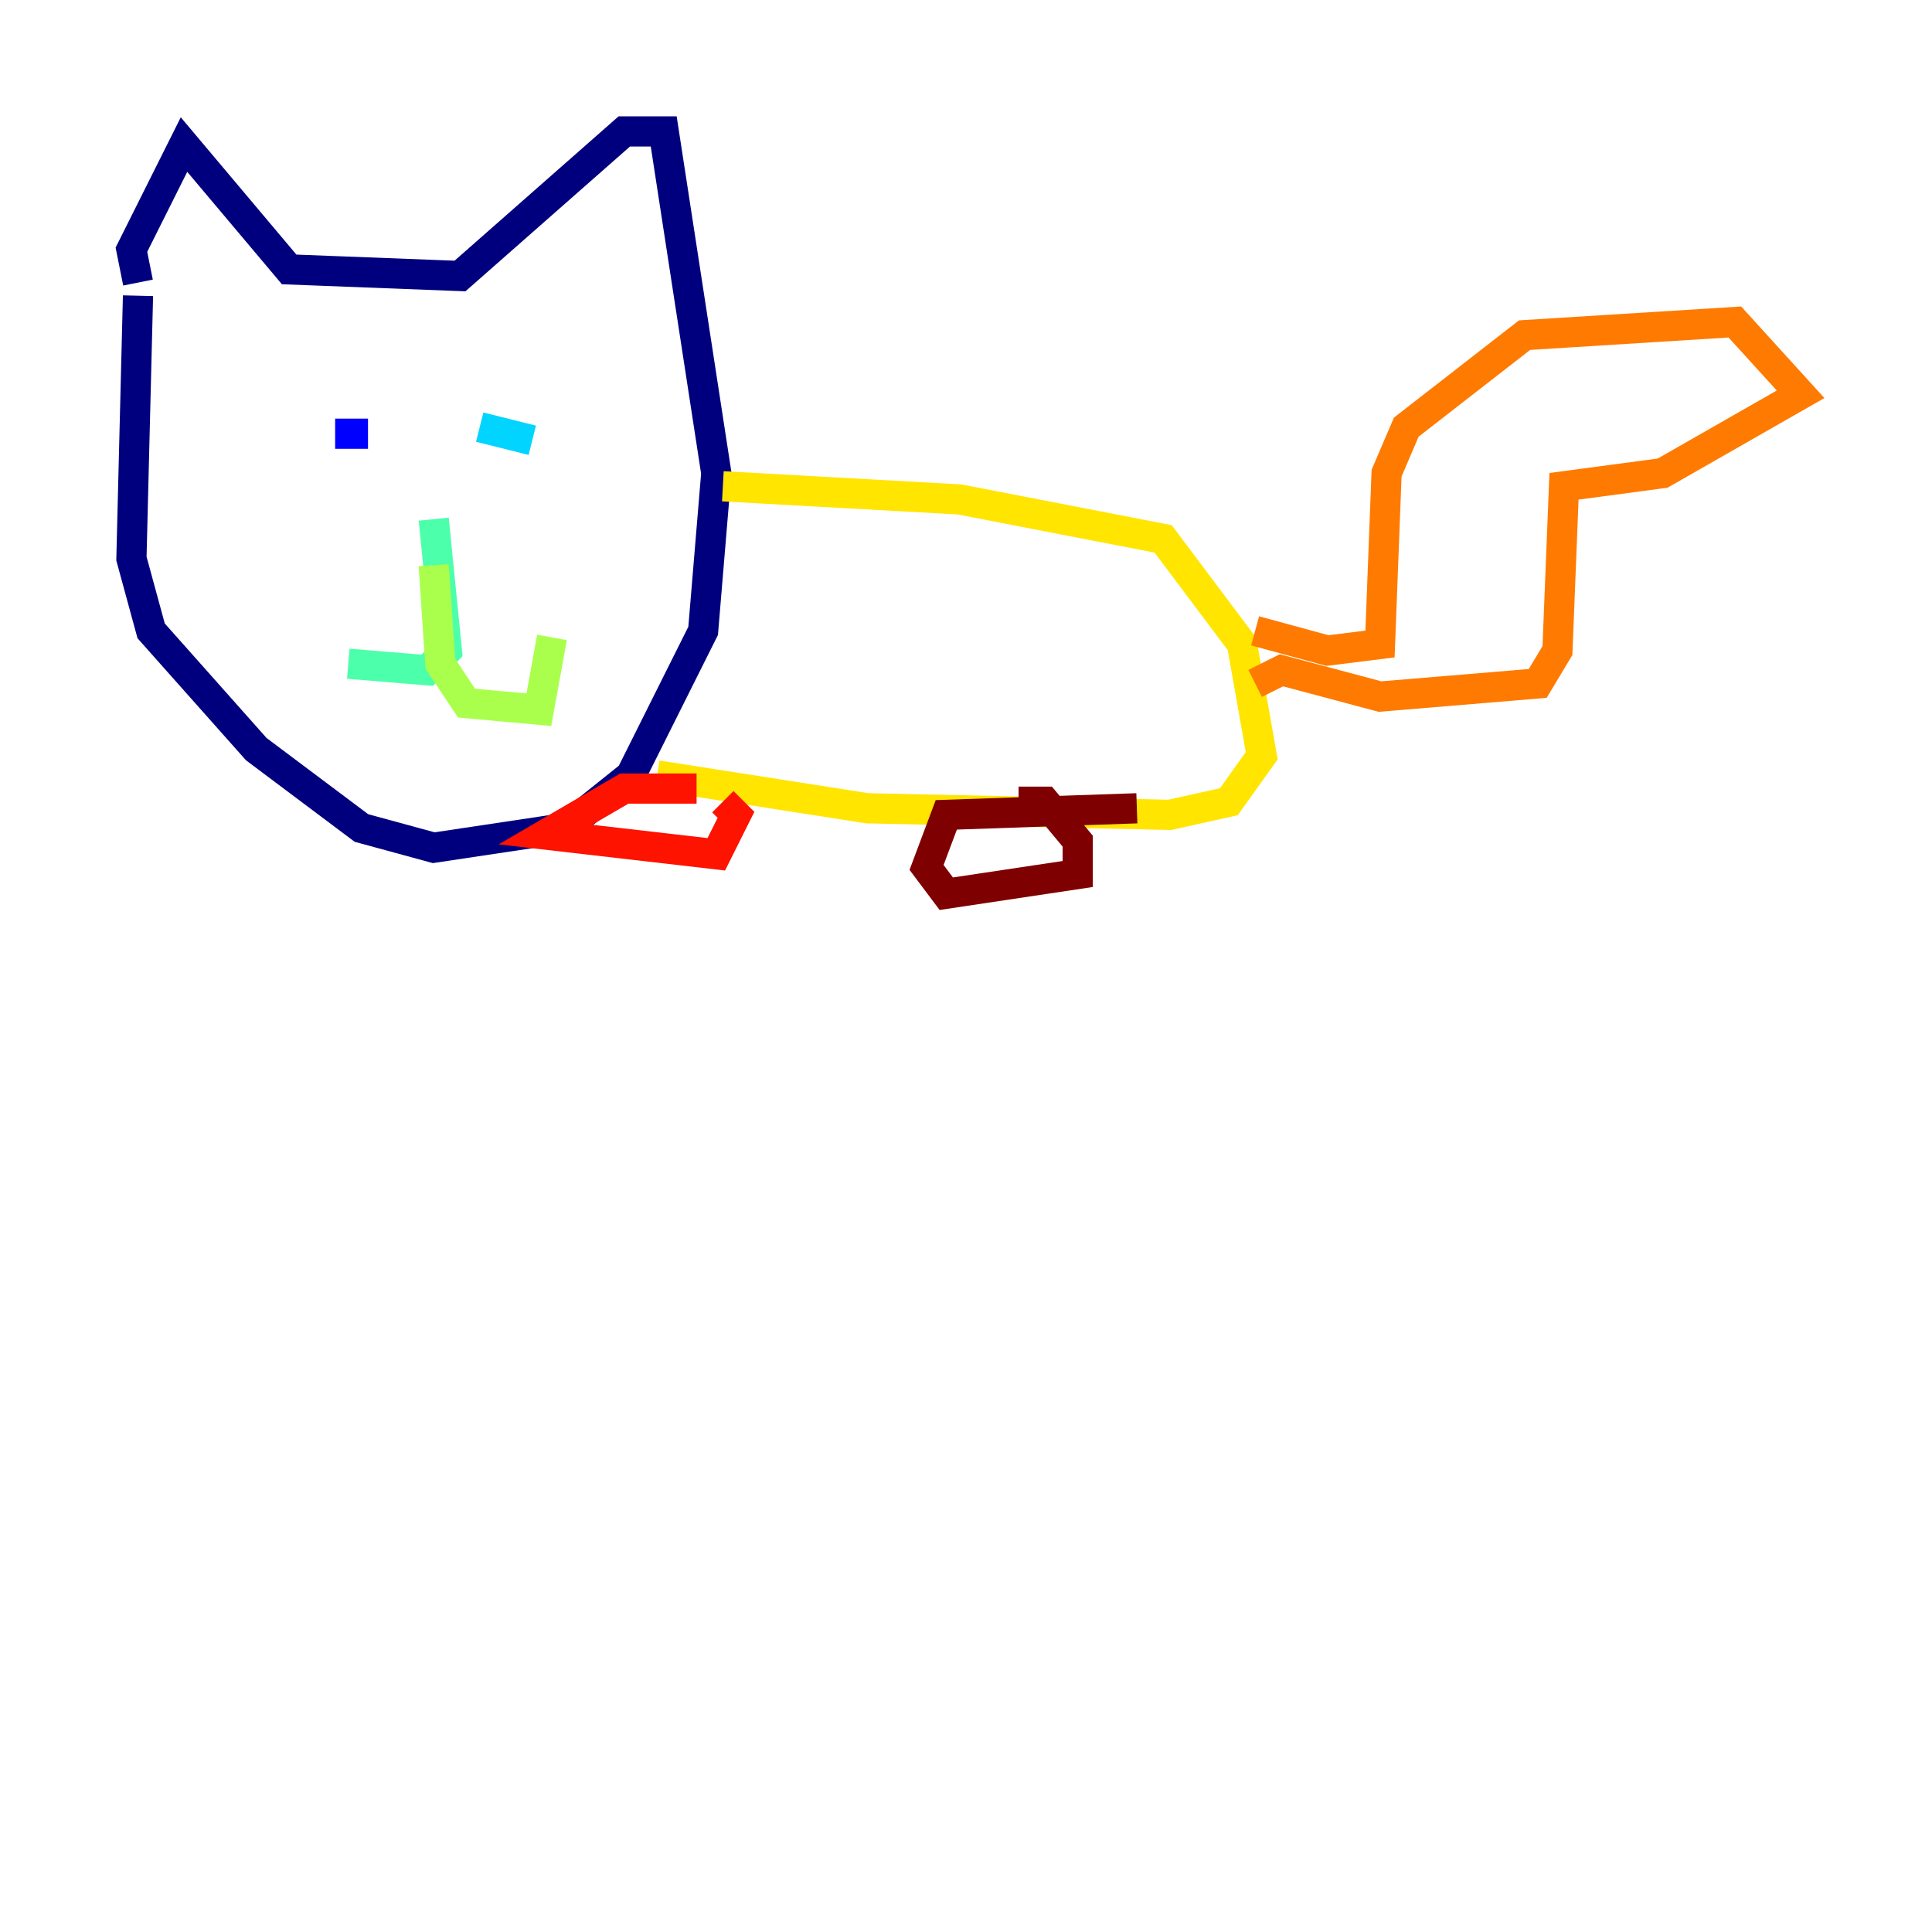 <?xml version="1.0" encoding="utf-8" ?>
<svg baseProfile="tiny" height="128" version="1.2" viewBox="0,0,128,128" width="128" xmlns="http://www.w3.org/2000/svg" xmlns:ev="http://www.w3.org/2001/xml-events" xmlns:xlink="http://www.w3.org/1999/xlink"><defs /><polyline fill="none" points="9.143,19.592 8.707,37.007 10.014,41.796 16.98,49.633 23.946,54.857 28.735,56.163 37.442,54.857 41.796,51.374 46.585,41.796 47.456,31.347 43.973,8.707 41.361,8.707 30.476,18.286 19.157,17.85 12.191,9.578 8.707,16.544 9.143,18.721" stroke="#00007f" stroke-width="2" /><polyline fill="none" points="22.204,28.735 24.381,28.735" stroke="#0000fe" stroke-width="2" /><polyline fill="none" points="32.653,28.299 32.653,28.299" stroke="#0060ff" stroke-width="2" /><polyline fill="none" points="31.782,28.299 35.265,29.17" stroke="#00d4ff" stroke-width="2" /><polyline fill="none" points="28.735,34.395 29.605,43.102 28.299,44.408 23.075,43.973" stroke="#4cffaa" stroke-width="2" /><polyline fill="none" points="28.735,37.442 29.17,43.973 30.912,46.585 35.701,47.02 36.571,42.231" stroke="#aaff4c" stroke-width="2" /><polyline fill="none" points="47.891,32.218 63.565,33.088 77.061,35.701 82.286,42.667 83.592,50.068 81.415,53.116 77.497,53.986 57.469,53.551 43.537,51.374" stroke="#ffe500" stroke-width="2" /><polyline fill="none" points="83.156,41.796 87.946,43.102 91.429,42.667 91.864,31.347 93.17,28.299 101.007,22.204 114.939,21.333 119.293,26.122 110.15,31.347 103.619,32.218 103.184,43.102 101.878,45.279 91.429,46.15 84.898,44.408 83.156,45.279" stroke="#ff7a00" stroke-width="2" /><polyline fill="none" points="46.15,52.245 41.361,52.245 36.136,55.292 47.456,56.599 48.762,53.986 47.891,53.116" stroke="#fe1200" stroke-width="2" /><polyline fill="none" points="75.32,53.551 62.694,53.986 61.388,57.469 62.694,59.211 71.401,57.905 71.401,55.728 69.225,53.116 67.483,53.116" stroke="#7f0000" stroke-width="2" /></svg>